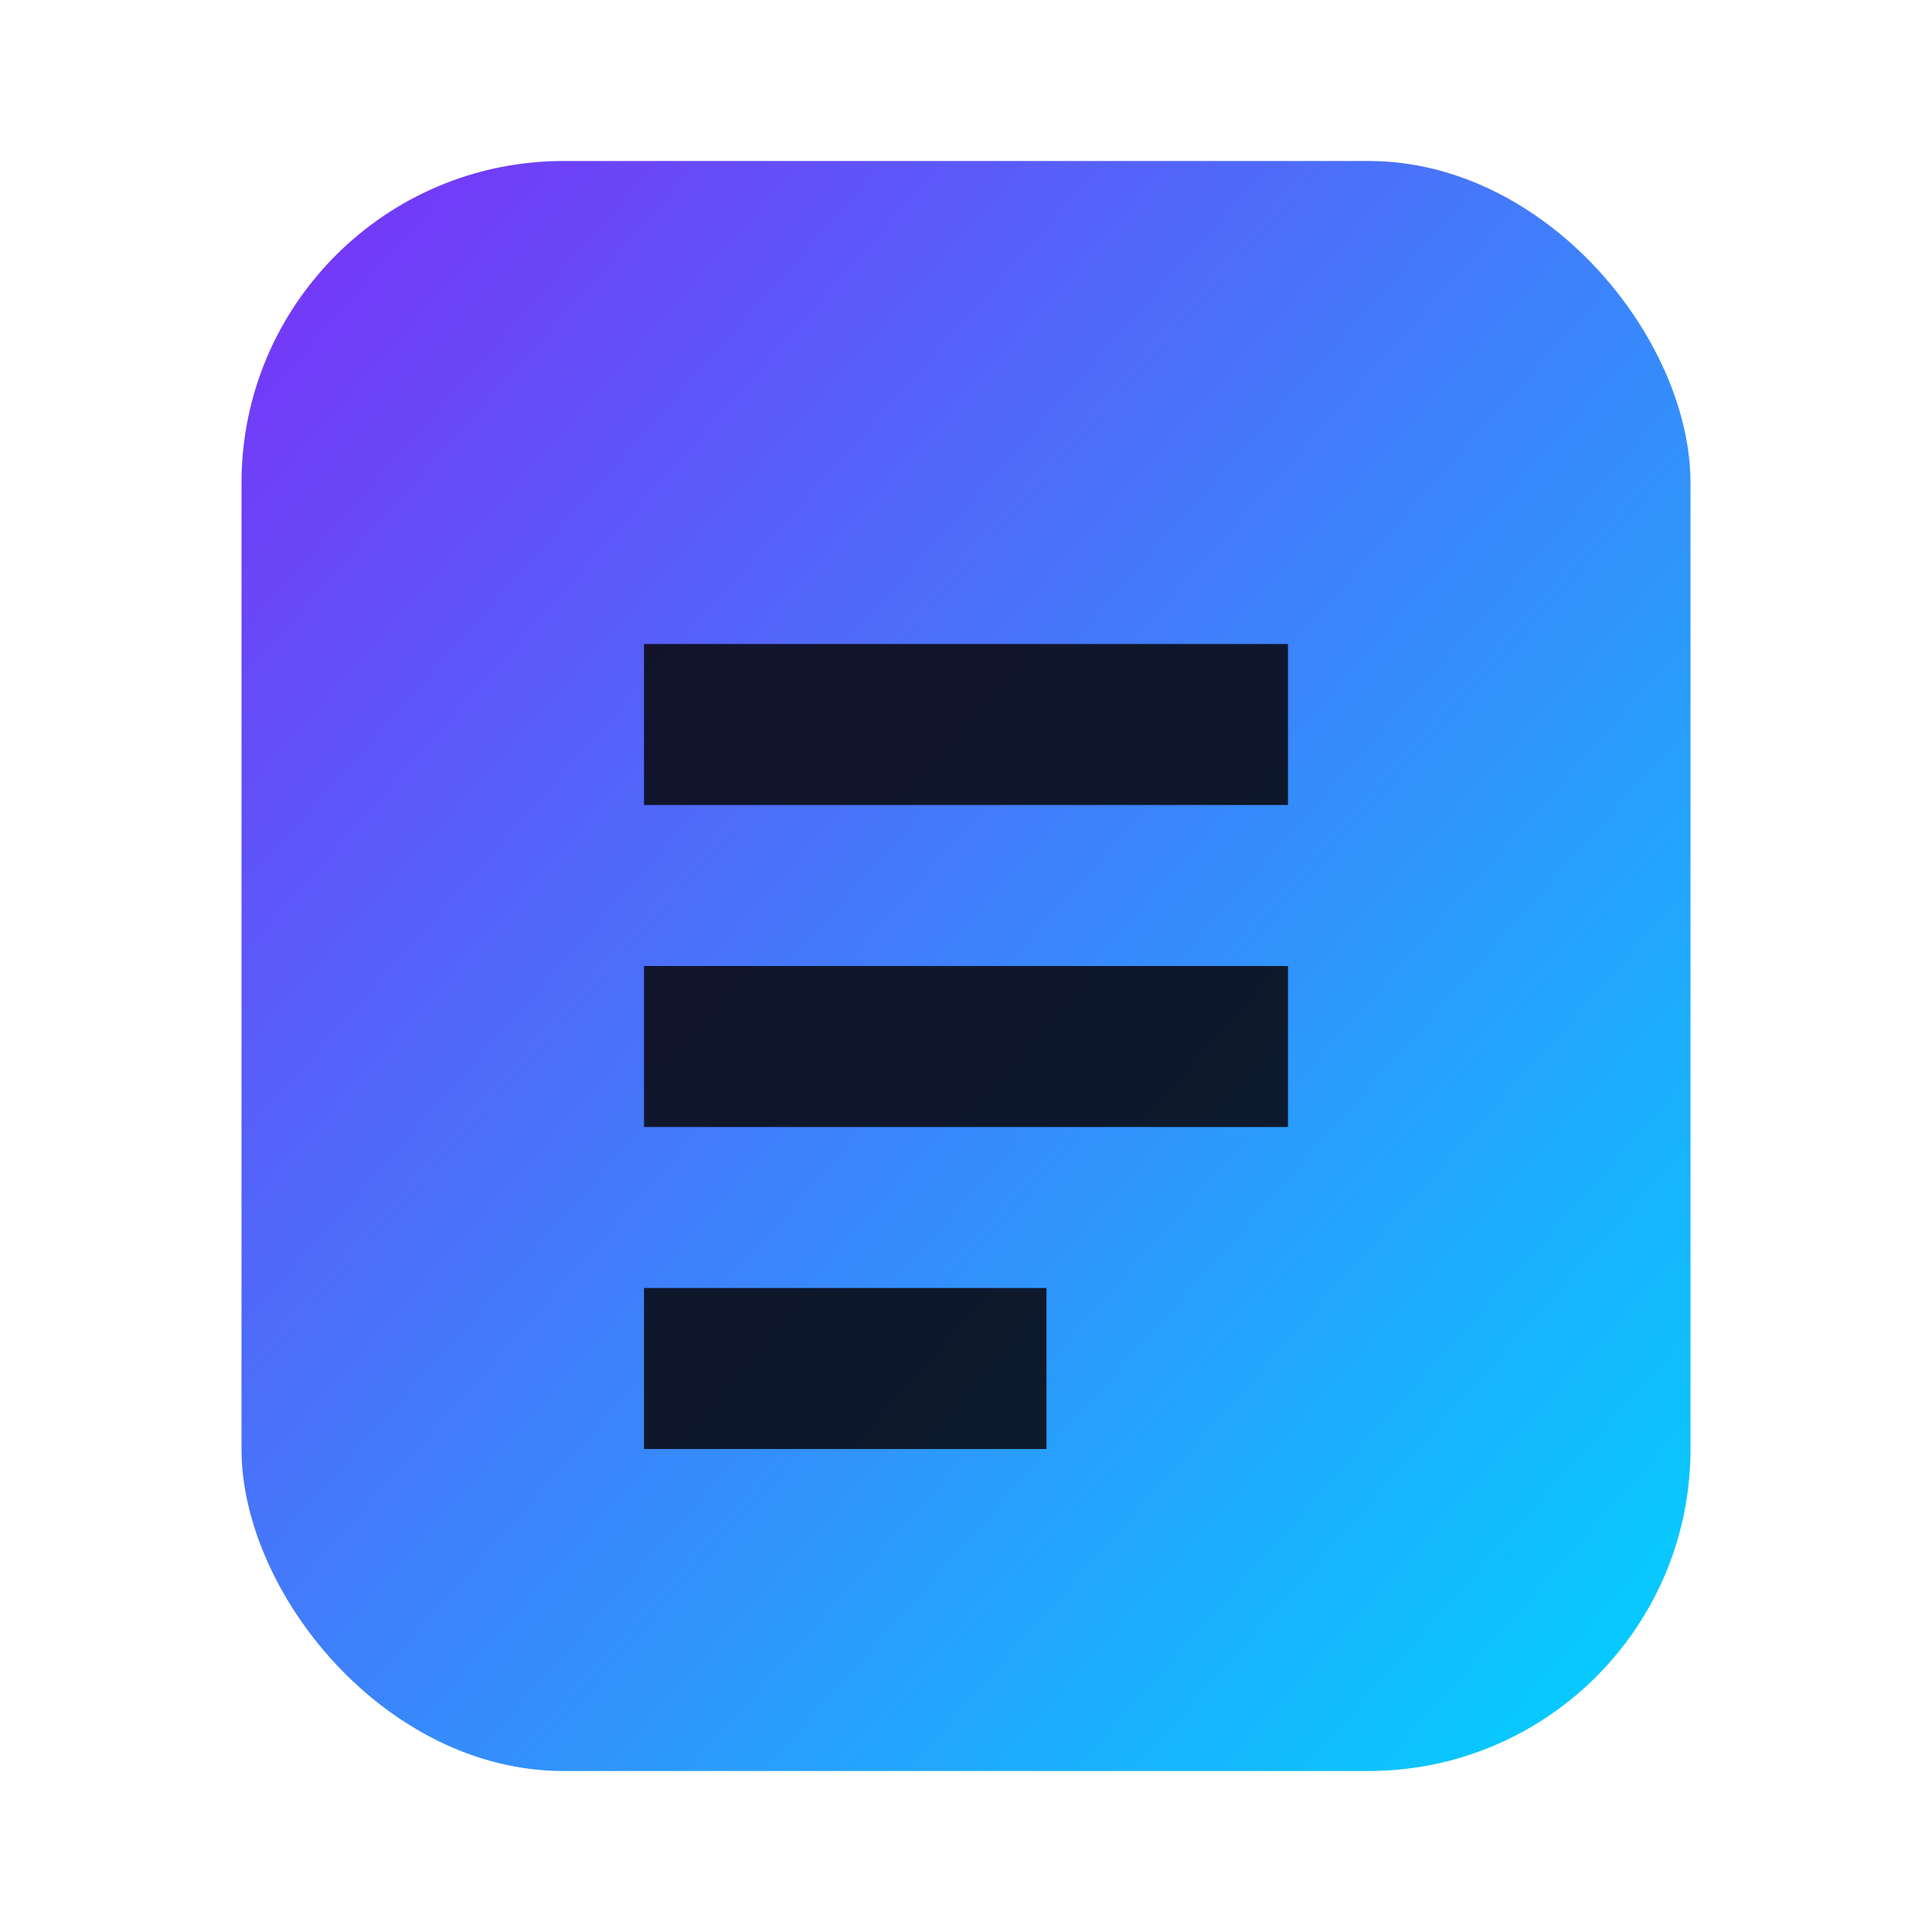 <svg xmlns="http://www.w3.org/2000/svg" width="28" height="28" viewBox="0 0 24 24" fill="none">
  <defs>
    <linearGradient id="g" x1="0" y1="0" x2="1" y2="1">
      <stop offset="0" stop-color="#7b2ff7"/>
      <stop offset="1" stop-color="#00d4ff"/>
    </linearGradient>
  </defs>
  <rect x="3" y="2" width="18" height="20" rx="4" fill="url(#g)"/>
  <path d="M8 8h8v2H8zM8 12h8v2H8zM8 16h5v2H8z" fill="#0b0c16" opacity=".9"/>
</svg>